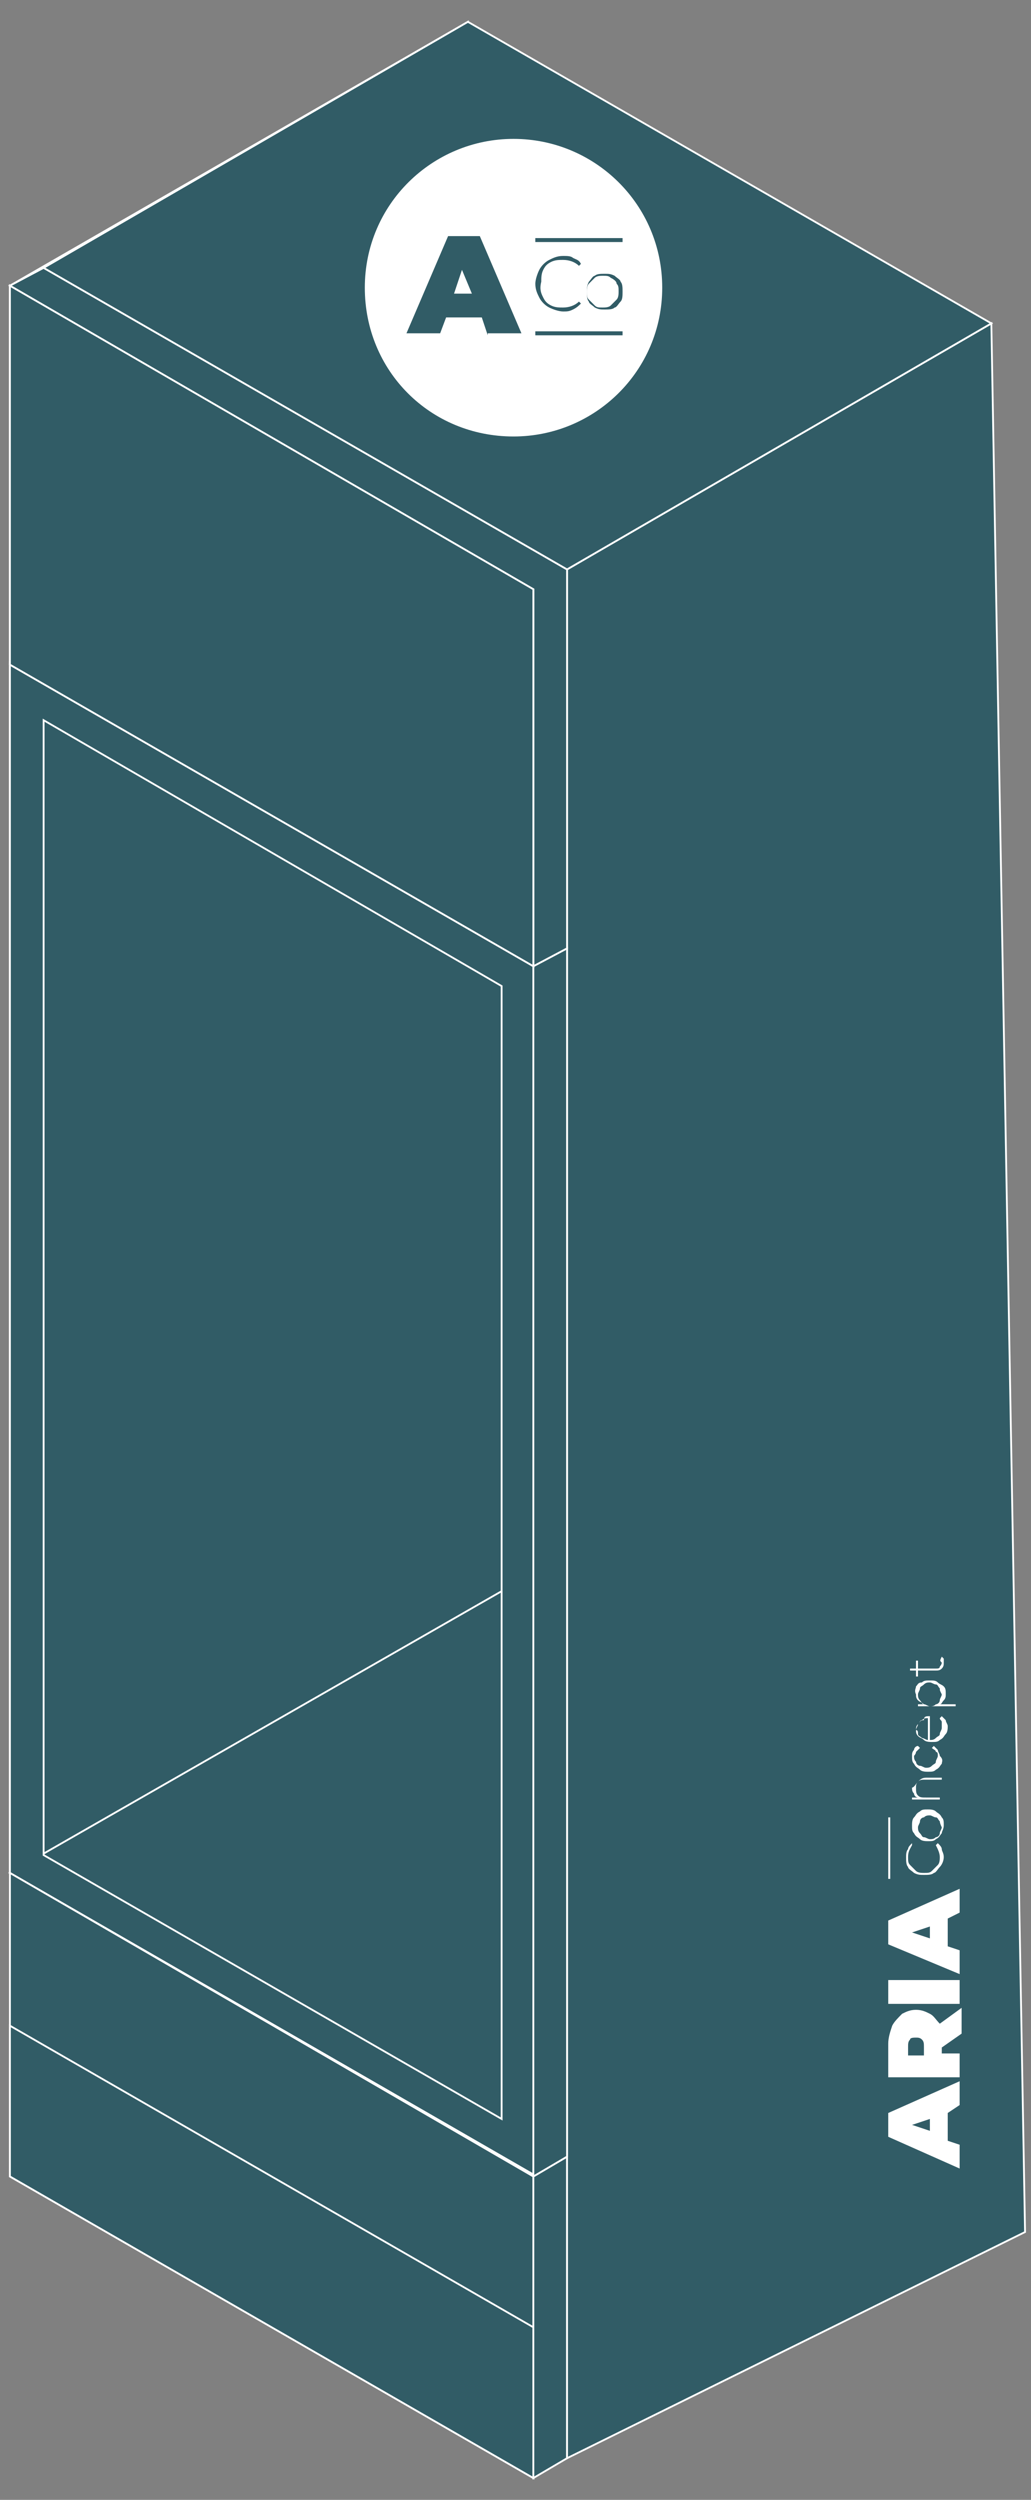 <?xml version="1.0" encoding="utf-8"?>
<!-- Generator: Adobe Illustrator 23.1.0, SVG Export Plug-In . SVG Version: 6.00 Build 0)  -->
<svg version="1.1" id="Layer_1" xmlns="http://www.w3.org/2000/svg" xmlns:xlink="http://www.w3.org/1999/xlink" x="0px" y="0px"
	 width="52px" height="126px" viewBox="0 0 52 126" style="enable-background:new 0 0 52 126;" xml:space="preserve">
<rect x="0" y="0" width="52" height="126" fill="#808080" stroke="none"/>
<style type="text/css">
	.st0{fill:#315C66;}
	.st1{fill:none;stroke:#FFFFFF;stroke-width:7.700000e-02;stroke-miterlimit:10;}
	.st2{fill:none;stroke:#F9FCFE;stroke-width:7.700000e-02;stroke-miterlimit:10;}
	.st3{fill:#FFFFFF;}
	.st4{fill:none;stroke:#FFFFFF;stroke-width:9.200000e-02;stroke-miterlimit:10;}
</style>
<g>
	<polygon class="st0" points="165.1,465.6 189.9,451.4 215,465.9 191.5,480.9 	"/>
	<polygon class="st1" points="165.1,465.6 189.9,451.4 215,465.9 191.5,480.9 	"/>
	<polygon class="st0" points="191.5,387.6 214.6,374.2 188.3,359 165.1,372.4 	"/>
	<polygon class="st1" points="191.5,387.6 214.6,374.2 188.3,359 165.1,372.4 	"/>
	<polygon class="st0" points="189.9,359.9 166.8,373.3 166.8,420.9 189.9,407.6 	"/>
	<polygon class="st0" points="191.6,435.2 214.3,416.8 191.6,404.7 165.2,420 	"/>
	<polygon class="st1" points="191.6,435.2 214.3,416.8 191.6,404.7 165.2,420 	"/>
	<polygon class="st0" points="189.9,405.7 166.8,419.1 166.8,466.6 189.9,453.3 	"/>
	<polygon class="st2" points="189.9,405.7 166.8,419.1 166.8,466.6 189.9,453.3 	"/>
	<path class="st0" d="M165.1,467.6V420l26.4,15.2v47.6L165.1,467.6z M166.8,466.6l23.1,13.3v-43.8l-23.1-13.3L166.8,466.6z"/>
	<path class="st1" d="M165.1,467.6V420l26.4,15.2v47.6L165.1,467.6z M166.8,466.6l23.1,13.3v-43.8l-23.1-13.3L166.8,466.6z"/>
	<path class="st0" d="M165.1,420v-47.6l26.4,15.2l0,47.6L165.1,420z M166.8,419l23.1,13.3v-43.8l-23.1-13.3L166.8,419z"/>
	<path class="st1" d="M165.1,420v-47.6l26.4,15.2l0,47.6L165.1,420z M166.8,419l23.1,13.3v-43.8l-23.1-13.3L166.8,419z"/>
	<polygon class="st0" points="191.5,482.8 191.5,387.6 214.6,374.2 215,469.3 	"/>
	<polygon class="st1" points="191.5,482.8 191.5,387.6 214.6,374.2 215,469.3 	"/>
	<path class="st3" d="M194.7,372.7c-0.1-0.1-0.2-0.1-0.4-0.1c-0.1,0-0.3,0-0.4,0.1c-0.1,0.1-0.2,0.2-0.3,0.3
		c-0.1,0.1-0.1,0.3-0.1,0.4c0,0.2,0,0.3,0.1,0.4c0.1,0.1,0.2,0.2,0.3,0.3c0.1,0.1,0.2,0.1,0.4,0.1c0.1,0,0.3,0,0.4-0.1
		c0.1-0.1,0.2-0.2,0.3-0.3c0.1-0.1,0.1-0.3,0.1-0.4c0-0.2,0-0.3-0.1-0.4C194.9,372.9,194.8,372.8,194.7,372.7"/>
	<polygon class="st3" points="186.7,373.5 187.6,373.5 187.1,372.3 	"/>
	<path class="st3" d="M189.7,365.7c-4.1,0-7.5,3.3-7.5,7.5c0,4.1,3.3,7.5,7.5,7.5c4.1,0,7.5-3.3,7.5-7.5
		C197.2,369,193.9,365.7,189.7,365.7 M191.2,373.7c0.1,0.2,0.2,0.3,0.4,0.4c0.2,0.1,0.4,0.1,0.6,0.1c0.3,0,0.6-0.1,0.8-0.3l0.1,0.1
		c-0.1,0.1-0.2,0.2-0.4,0.3c-0.2,0.1-0.3,0.1-0.5,0.1c-0.2,0-0.5-0.1-0.7-0.2c-0.2-0.1-0.4-0.3-0.5-0.5s-0.2-0.4-0.2-0.7
		c0-0.2,0.1-0.5,0.2-0.7c0.1-0.2,0.3-0.4,0.5-0.5c0.2-0.1,0.4-0.2,0.7-0.2c0.2,0,0.4,0,0.5,0.1c0.2,0.1,0.3,0.1,0.4,0.3l-0.1,0.1
		c-0.2-0.2-0.5-0.3-0.8-0.3c-0.2,0-0.4,0-0.6,0.1c-0.2,0.1-0.3,0.2-0.4,0.4c-0.1,0.2-0.1,0.4-0.1,0.6
		C191,373.3,191.1,373.5,191.2,373.7 M188.4,375.6l-0.3-0.8h-1.8l-0.3,0.8h-1.7l2.1-4.9h1.6l2.1,4.9H188.4z M195.2,375.6h-4.4v-0.2
		h4.4V375.6z M195.1,373.9c-0.1,0.1-0.2,0.3-0.3,0.3c-0.1,0.1-0.3,0.1-0.5,0.1s-0.3,0-0.5-0.1c-0.1-0.1-0.3-0.2-0.3-0.3
		c-0.1-0.1-0.1-0.3-0.1-0.5c0-0.2,0-0.3,0.1-0.5c0.1-0.1,0.2-0.3,0.3-0.3c0.1-0.1,0.3-0.1,0.5-0.1s0.3,0,0.5,0.1
		c0.1,0.1,0.3,0.2,0.3,0.3s0.1,0.3,0.1,0.5C195.2,373.6,195.2,373.8,195.1,373.9 M190.8,370.7h4.4v0.2h-4.4V370.7z"/>
	<path class="st3" d="M211.3,452c-0.1,0.1-0.2,0.3-0.3,0.3c-0.1,0.1-0.3,0.1-0.5,0.1c-0.2,0-0.3,0-0.5-0.1c-0.1-0.1-0.3-0.2-0.3-0.3
		c-0.1-0.1-0.1-0.3-0.1-0.5c0-0.1,0-0.3,0.1-0.4c0-0.1,0.1-0.2,0.2-0.3l0.1,0.1c-0.1,0.2-0.2,0.3-0.2,0.6c0,0.2,0,0.3,0.1,0.4
		c0.1,0.1,0.2,0.2,0.3,0.3c0.1,0.1,0.3,0.1,0.4,0.1c0.2,0,0.3,0,0.4-0.1c0.1-0.1,0.2-0.2,0.3-0.3c0.1-0.1,0.1-0.3,0.1-0.4
		c0-0.2-0.1-0.4-0.2-0.6l0.1-0.1c0.1,0.1,0.2,0.2,0.2,0.3c0,0.1,0.1,0.2,0.1,0.4C211.4,451.7,211.4,451.9,211.3,452"/>
	<path class="st3" d="M211.4,450.3c-0.1,0.1-0.1,0.2-0.3,0.3c-0.1,0.1-0.2,0.1-0.4,0.1c-0.1,0-0.3,0-0.4-0.1
		c-0.1-0.1-0.2-0.1-0.3-0.3c-0.1-0.1-0.1-0.2-0.1-0.4c0-0.1,0-0.3,0.1-0.4c0.1-0.1,0.1-0.2,0.3-0.3c0.1-0.1,0.2-0.1,0.4-0.1
		c0.1,0,0.3,0,0.4,0.1c0.1,0.1,0.2,0.1,0.3,0.3c0.1,0.1,0.1,0.2,0.1,0.4C211.4,450.1,211.4,450.2,211.4,450.3 M211.2,449.7
		c-0.1-0.1-0.1-0.2-0.2-0.2c-0.1,0-0.2-0.1-0.3-0.1c-0.1,0-0.2,0-0.3,0.1c-0.1,0-0.2,0.1-0.2,0.2c0,0.1-0.1,0.2-0.1,0.3
		c0,0.1,0,0.2,0.1,0.3c0.1,0.1,0.1,0.2,0.2,0.2c0.1,0,0.2,0.1,0.3,0.1c0.1,0,0.2,0,0.3-0.1c0.1,0,0.2-0.1,0.2-0.2
		c0-0.1,0.1-0.2,0.1-0.3C211.3,449.8,211.3,449.8,211.2,449.7"/>
	<path class="st3" d="M210.2,447.7c0.1-0.1,0.2-0.2,0.4-0.2h0.8v0.1h-0.8c-0.2,0-0.3,0-0.4,0.1c-0.1,0.1-0.1,0.2-0.1,0.3
		c0,0.2,0,0.3,0.1,0.4c0.1,0.1,0.2,0.1,0.4,0.1h0.7v0.1H210v-0.1h0.3c-0.1,0-0.2-0.1-0.2-0.2c-0.1-0.1-0.1-0.2-0.1-0.3
		C210,448,210.1,447.8,210.2,447.7"/>
	<path class="st3" d="M211.4,446.8c-0.1,0.1-0.1,0.2-0.3,0.3c-0.1,0.1-0.2,0.1-0.4,0.1c-0.1,0-0.3,0-0.4-0.1
		c-0.1-0.1-0.2-0.1-0.3-0.3c-0.1-0.1-0.1-0.2-0.1-0.4c0-0.1,0-0.2,0.1-0.3c0-0.1,0.1-0.2,0.2-0.2l0.1,0.1c-0.1,0.1-0.1,0.1-0.2,0.2
		c0,0.1-0.1,0.2-0.1,0.2c0,0.1,0,0.2,0.1,0.3c0,0.1,0.1,0.2,0.2,0.2c0.1,0,0.2,0.1,0.3,0.1c0.1,0,0.2,0,0.3-0.1
		c0.1-0.1,0.2-0.1,0.2-0.2c0-0.1,0.1-0.2,0.1-0.3c0-0.1,0-0.2-0.1-0.2c0-0.1-0.1-0.1-0.2-0.2l0.1-0.1c0.1,0.1,0.1,0.1,0.2,0.2
		c0,0.1,0.1,0.2,0.1,0.3C211.4,446.6,211.4,446.7,211.4,446.8"/>
	<path class="st3" d="M210.8,444.4v1.2c0.1,0,0.2,0,0.3-0.1c0.1-0.1,0.2-0.1,0.2-0.2c0-0.1,0.1-0.2,0.1-0.3c0-0.1,0-0.2,0-0.3
		c0-0.1-0.1-0.1-0.1-0.2l0.1-0.1c0.1,0.1,0.1,0.1,0.2,0.2c0,0.1,0.1,0.2,0.1,0.3c0,0.1,0,0.3-0.1,0.4c-0.1,0.1-0.1,0.2-0.3,0.3
		c-0.1,0.1-0.2,0.1-0.4,0.1c-0.1,0-0.3,0-0.4-0.1s-0.2-0.1-0.3-0.2c-0.1-0.1-0.1-0.2-0.1-0.3s0-0.2,0.1-0.3c0.1-0.1,0.1-0.2,0.3-0.2
		C210.5,444.4,210.6,444.4,210.8,444.4L210.8,444.4z M210.2,445.3c0,0.1,0.1,0.1,0.2,0.2c0.1,0,0.2,0.1,0.3,0.1v-1.1
		c-0.1,0-0.2,0-0.3,0.1c-0.1,0-0.1,0.1-0.2,0.2c0,0.1-0.1,0.2-0.1,0.3C210.1,445.1,210.2,445.2,210.2,445.3"/>
	<path class="st3" d="M210.1,442.9c0.1-0.1,0.1-0.2,0.3-0.2c0.1-0.1,0.2-0.1,0.4-0.1s0.3,0,0.4,0.1c0.1,0.1,0.2,0.1,0.3,0.2
		c0.1,0.1,0.1,0.2,0.1,0.4c0,0.1,0,0.2-0.1,0.3c-0.1,0.1-0.1,0.2-0.2,0.2h0.8v0.1H210v-0.1h0.3c-0.1-0.1-0.2-0.1-0.3-0.2
		c-0.1-0.1-0.1-0.2-0.1-0.3C210,443.1,210.1,443,210.1,442.9 M211.2,443c-0.1-0.1-0.1-0.2-0.2-0.2c-0.1-0.1-0.2-0.1-0.3-0.1
		c-0.1,0-0.2,0-0.3,0.1c-0.1,0-0.2,0.1-0.2,0.2c0,0.1-0.1,0.2-0.1,0.3c0,0.1,0,0.2,0.1,0.3c0.1,0.1,0.1,0.2,0.2,0.2
		c0.1,0,0.2,0.1,0.3,0.1c0.1,0,0.2,0,0.3-0.1c0.1,0,0.2-0.1,0.2-0.2c0-0.1,0.1-0.2,0.1-0.3C211.3,443.2,211.3,443.1,211.2,443"/>
	<path class="st3" d="M211.3,441.5c0,0,0.1,0.1,0.1,0.1s0,0.1,0,0.2c0,0.1,0,0.2-0.1,0.3c-0.1,0.1-0.2,0.1-0.3,0.1h-0.9v0.3H210
		v-0.3h-0.3V442h0.3v-0.4h0.1v0.4h0.9c0.1,0,0.2,0,0.2-0.1c0,0,0.1-0.1,0.1-0.2C211.3,441.6,211.3,441.6,211.3,441.5L211.3,441.5z"
		/>
	<path class="st3" d="M211.7,464.4v1.4l0.6,0.2v1.2l-3.6-1.6v-1.2l3.6-1.6v1.2L211.7,464.4z M210.8,464.7l-0.9,0.3l0.9,0.3V464.7z"
		/>
	<path class="st3" d="M211.4,461.2v0.3h0.9v1.2h-3.6V461c0-0.3,0.1-0.6,0.2-0.9c0.1-0.2,0.3-0.4,0.5-0.6c0.2-0.1,0.4-0.2,0.7-0.2
		c0.3,0,0.5,0.1,0.7,0.2c0.2,0.1,0.3,0.3,0.5,0.5l1.1-0.8v1.3L211.4,461.2z M209.8,460.7c-0.1,0.1-0.1,0.2-0.1,0.4v0.4h0.8V461
		c0-0.2,0-0.3-0.1-0.4c-0.1-0.1-0.2-0.1-0.3-0.1S209.8,460.6,209.8,460.7"/>
	<rect x="208.7" y="457.7" class="st3" width="3.6" height="1.2"/>
	<path class="st3" d="M211.7,454.7v1.4l0.6,0.2v1.2l-3.6-1.6v-1.2l3.6-1.6v1.2L211.7,454.7z M210.8,455l-0.9,0.3l0.9,0.3V455z"/>
	<rect x="208.7" y="449.5" class="st3" width="0.1" height="3.1"/>
	<rect x="212.1" y="449.5" class="st3" width="0.1" height="3.1"/>
</g>
<g>
	<path class="st0" d="M0.5,33.5l26.4,15.2v61L0.5,94.4V33.5z M25.3,106.8V49.7L2.2,36.3l0,57.1L25.3,106.8z"/>
	<path class="st4" d="M0.5,33.5l26.4,15.2v61L0.5,94.4V33.5z M25.3,106.8V49.7L2.2,36.3l0,57.1L25.3,106.8z"/>
	<polygon class="st0" points="0.5,94.4 0.5,14.4 23.6,1.1 29.4,81.1 	"/>
	<polygon class="st4" points="0.5,94.4 0.5,14.4 23.6,1.1 29.4,81.1 	"/>
	<polygon class="st0" points="0.5,94.4 25.3,80.2 50.4,94.7 26.9,109.7 	"/>
	<polygon class="st4" points="0.5,94.4 25.3,80.2 50.4,94.7 26.9,109.7 	"/>
	<path class="st0" d="M0.5,94.4v-61l26.4,15.2v61L0.5,94.4z M2.2,93.5l23.1,13.3V49.7L2.2,36.3L2.2,93.5z"/>
	<path class="st4" d="M0.5,94.4v-61l26.4,15.2v61L0.5,94.4z M2.2,93.5l23.1,13.3V49.7L2.2,36.3L2.2,93.5z"/>
	<polygon class="st0" points="0.5,109.7 26.9,124.9 26.9,109.7 0.5,94.4 	"/>
	<polygon class="st4" points="0.5,109.7 26.9,124.9 26.9,109.7 0.5,94.4 	"/>
	<polygon class="st0" points="0.5,109.7 0.5,102.1 26.9,117.3 26.9,124.9 	"/>
	<polygon class="st4" points="0.5,109.7 0.5,102.1 26.9,117.3 26.9,124.9 	"/>
	<polygon class="st0" points="26.9,109.7 28.6,108.7 28.6,123.9 26.9,124.9 	"/>
	<polygon class="st4" points="26.9,109.7 28.6,108.7 28.6,123.9 26.9,124.9 	"/>
	<polygon class="st0" points="28.6,28.7 50,16.3 51.7,112.5 28.6,123.9 	"/>
	<polygon class="st4" points="28.6,28.7 50,16.3 51.7,112.5 28.6,123.9 	"/>
	<polygon class="st0" points="28.6,47.8 26.9,48.7 26.9,109.7 28.6,108.7 	"/>
	<polygon class="st4" points="28.6,47.8 26.9,48.7 26.9,109.7 28.6,108.7 	"/>
	<polygon class="st0" points="0.5,33.5 26.9,48.7 26.9,29.7 0.5,14.4 	"/>
	<polygon class="st4" points="0.5,33.5 26.9,48.7 26.9,29.7 0.5,14.4 	"/>
	<polygon class="st0" points="2.2,32.5 25.3,45.9 25.3,30.6 2.2,17.3 	"/>
	<polygon class="st4" points="2.2,32.5 25.3,45.9 25.3,30.6 2.2,17.3 	"/>
	<polygon class="st0" points="2.2,13.5 0.5,14.4 26.9,29.7 26.9,48.7 28.6,47.8 28.6,28.7 	"/>
	<polygon class="st4" points="2.2,13.5 0.5,14.4 26.9,29.7 26.9,48.7 28.6,47.8 28.6,28.7 	"/>
	<polygon class="st0" points="28.6,28.7 50,16.3 23.6,1.1 2.2,13.5 	"/>
	<polygon class="st4" points="28.6,28.7 50,16.3 23.6,1.1 2.2,13.5 	"/>
	<polygon class="st0" points="26.9,48.7 0.5,33.5 0.5,14.4 26.9,29.7 	"/>
	<polygon class="st4" points="26.9,48.7 0.5,33.5 0.5,14.4 26.9,29.7 	"/>
	<path class="st3" d="M30.8,14c-0.1-0.1-0.2-0.1-0.4-0.1c-0.1,0-0.3,0-0.4,0.1c-0.1,0.1-0.2,0.2-0.3,0.3c-0.1,0.1-0.1,0.3-0.1,0.4
		c0,0.2,0,0.3,0.1,0.4c0.1,0.1,0.2,0.2,0.3,0.3c0.1,0.1,0.2,0.1,0.4,0.1c0.1,0,0.3,0,0.4-0.1c0.1-0.1,0.2-0.2,0.3-0.3
		c0.1-0.1,0.1-0.3,0.1-0.4c0-0.2,0-0.3-0.1-0.4C31.1,14.2,31,14.1,30.8,14"/>
	<polygon class="st3" points="22.9,14.8 23.8,14.8 23.3,13.6 	"/>
	<path class="st3" d="M25.9,7c-4.1,0-7.5,3.3-7.5,7.5s3.3,7.5,7.5,7.5c4.1,0,7.5-3.3,7.5-7.5S30,7,25.9,7 M27.4,15
		c0.1,0.2,0.2,0.3,0.4,0.4c0.2,0.1,0.4,0.1,0.6,0.1c0.3,0,0.6-0.1,0.8-0.3l0.1,0.1c-0.1,0.1-0.2,0.2-0.4,0.3
		c-0.2,0.1-0.3,0.1-0.5,0.1c-0.2,0-0.5-0.1-0.7-0.2c-0.2-0.1-0.4-0.3-0.5-0.5c-0.1-0.2-0.2-0.4-0.2-0.7c0-0.2,0.1-0.5,0.2-0.7
		c0.1-0.2,0.3-0.4,0.5-0.5c0.2-0.1,0.4-0.2,0.7-0.2c0.2,0,0.4,0,0.5,0.1c0.2,0.1,0.3,0.1,0.4,0.3l-0.1,0.1c-0.2-0.2-0.5-0.3-0.8-0.3
		c-0.2,0-0.4,0-0.6,0.1c-0.2,0.1-0.3,0.2-0.4,0.4c-0.1,0.2-0.1,0.4-0.1,0.6C27.2,14.6,27.3,14.8,27.4,15 M24.6,16.9L24.3,16h-1.8
		l-0.3,0.8h-1.7l2.1-4.9h1.6l2.1,4.9H24.6z M31.4,16.9H27v-0.2h4.4V16.9z M31.3,15.2c-0.1,0.1-0.2,0.3-0.3,0.3
		c-0.1,0.1-0.3,0.1-0.5,0.1c-0.2,0-0.3,0-0.5-0.1c-0.1-0.1-0.3-0.2-0.3-0.3c-0.1-0.1-0.1-0.3-0.1-0.5c0-0.2,0-0.3,0.1-0.5
		c0.1-0.1,0.2-0.3,0.3-0.3c0.1-0.1,0.3-0.1,0.5-0.1c0.2,0,0.3,0,0.5,0.1c0.1,0.1,0.3,0.2,0.3,0.3c0.1,0.1,0.1,0.3,0.1,0.5
		C31.4,14.9,31.4,15.1,31.3,15.2 M27,12h4.4v0.2H27V12z"/>
	<path class="st3" d="M47.4,94.1c-0.1,0.1-0.2,0.3-0.3,0.3c-0.1,0.1-0.3,0.1-0.5,0.1c-0.2,0-0.3,0-0.5-0.1c-0.1-0.1-0.3-0.2-0.3-0.3
		c-0.1-0.1-0.1-0.3-0.1-0.5c0-0.1,0-0.3,0.1-0.4c0-0.1,0.1-0.2,0.2-0.3L46,93c-0.1,0.2-0.2,0.3-0.2,0.6c0,0.2,0,0.3,0.1,0.4
		c0.1,0.1,0.2,0.2,0.3,0.3c0.1,0.1,0.3,0.1,0.4,0.1c0.2,0,0.3,0,0.4-0.1c0.1-0.1,0.2-0.2,0.3-0.3c0.1-0.1,0.1-0.3,0.1-0.4
		c0-0.2-0.1-0.4-0.2-0.6l0.1-0.1c0.1,0.1,0.2,0.2,0.2,0.3c0,0.1,0.1,0.2,0.1,0.4C47.6,93.8,47.5,94,47.4,94.1"/>
	<path class="st3" d="M47.5,92.4c-0.1,0.1-0.1,0.2-0.3,0.3c-0.1,0.1-0.2,0.1-0.4,0.1c-0.1,0-0.3,0-0.4-0.1c-0.1-0.1-0.2-0.1-0.3-0.3
		c-0.1-0.1-0.1-0.2-0.1-0.4c0-0.1,0-0.3,0.1-0.4c0.1-0.1,0.1-0.2,0.3-0.3c0.1-0.1,0.2-0.1,0.4-0.1c0.1,0,0.3,0,0.4,0.1
		c0.1,0.1,0.2,0.1,0.3,0.3c0.1,0.1,0.1,0.2,0.1,0.4C47.6,92.2,47.5,92.3,47.5,92.4 M47.4,91.8c-0.1-0.1-0.1-0.2-0.2-0.2
		c-0.1,0-0.2-0.1-0.3-0.1c-0.1,0-0.2,0-0.3,0.1c-0.1,0-0.2,0.1-0.2,0.2c0,0.1-0.1,0.2-0.1,0.3c0,0.1,0,0.2,0.1,0.3
		c0.1,0.1,0.1,0.2,0.2,0.2c0.1,0,0.2,0.1,0.3,0.1c0.1,0,0.2,0,0.3-0.1c0.1,0,0.2-0.1,0.2-0.2c0-0.1,0.1-0.2,0.1-0.3
		C47.4,91.9,47.4,91.8,47.4,91.8"/>
	<path class="st3" d="M46.3,89.8c0.1-0.1,0.2-0.2,0.4-0.2h0.8v0.1h-0.8c-0.2,0-0.3,0-0.4,0.1c-0.1,0.1-0.1,0.2-0.1,0.3
		c0,0.2,0,0.3,0.1,0.4c0.1,0.1,0.2,0.1,0.4,0.1h0.7v0.1h-1.4v-0.1h0.3c-0.1,0-0.2-0.1-0.2-0.2c-0.1-0.1-0.1-0.2-0.1-0.3
		C46.1,90.1,46.2,89.9,46.3,89.8"/>
	<path class="st3" d="M47.5,88.9c-0.1,0.1-0.1,0.2-0.3,0.3c-0.1,0.1-0.2,0.1-0.4,0.1c-0.1,0-0.3,0-0.4-0.1c-0.1-0.1-0.2-0.1-0.3-0.3
		c-0.1-0.1-0.1-0.2-0.1-0.4c0-0.1,0-0.2,0.1-0.3c0-0.1,0.1-0.2,0.2-0.2l0.1,0.1c-0.1,0.1-0.1,0.1-0.2,0.2c0,0.1-0.1,0.2-0.1,0.2
		c0,0.1,0,0.2,0.1,0.3c0,0.1,0.1,0.2,0.2,0.2c0.1,0,0.2,0.1,0.3,0.1c0.1,0,0.2,0,0.3-0.1c0.1-0.1,0.2-0.1,0.2-0.2
		c0-0.1,0.1-0.2,0.1-0.3c0-0.1,0-0.2-0.1-0.2c0-0.1-0.1-0.1-0.2-0.2l0.1-0.1c0.1,0.1,0.1,0.1,0.2,0.2c0,0.1,0.1,0.2,0.1,0.3
		C47.6,88.7,47.5,88.8,47.5,88.9"/>
	<path class="st3" d="M46.9,86.5v1.2c0.1,0,0.2,0,0.3-0.1c0.1-0.1,0.2-0.1,0.2-0.2c0-0.1,0.1-0.2,0.1-0.3c0-0.1,0-0.2,0-0.3
		c0-0.1-0.1-0.1-0.1-0.2l0.1-0.1c0.1,0.1,0.1,0.1,0.2,0.2c0,0.1,0.1,0.2,0.1,0.3c0,0.1,0,0.3-0.1,0.4c-0.1,0.1-0.1,0.2-0.3,0.3
		c-0.1,0.1-0.2,0.1-0.4,0.1c-0.1,0-0.3,0-0.4-0.1s-0.2-0.1-0.3-0.2c-0.1-0.1-0.1-0.2-0.1-0.3s0-0.2,0.1-0.3c0.1-0.1,0.1-0.2,0.3-0.2
		C46.6,86.5,46.7,86.5,46.9,86.5L46.9,86.5z M46.3,87.4c0,0.1,0.1,0.1,0.2,0.2c0.1,0,0.2,0.1,0.3,0.1v-1.1c-0.1,0-0.2,0-0.3,0.1
		c-0.1,0-0.1,0.1-0.2,0.2c0,0.1-0.1,0.2-0.1,0.3C46.3,87.2,46.3,87.3,46.3,87.4"/>
	<path class="st3" d="M46.2,85c0.1-0.1,0.1-0.2,0.3-0.2c0.1-0.1,0.2-0.1,0.4-0.1s0.3,0,0.4,0.1c0.1,0.1,0.2,0.1,0.3,0.2
		c0.1,0.1,0.1,0.2,0.1,0.4c0,0.1,0,0.2-0.1,0.3c-0.1,0.1-0.1,0.2-0.2,0.2h0.8v0.1h-1.9v-0.1h0.3c-0.1-0.1-0.2-0.1-0.3-0.2
		c-0.1-0.1-0.1-0.2-0.1-0.3C46.1,85.2,46.2,85.1,46.2,85 M47.4,85.1c-0.1-0.1-0.1-0.2-0.2-0.2c-0.1,0-0.2-0.1-0.3-0.1
		c-0.1,0-0.2,0-0.3,0.1c-0.1,0.1-0.2,0.1-0.2,0.2c0,0.1-0.1,0.2-0.1,0.3c0,0.1,0,0.2,0.1,0.3c0.1,0.1,0.1,0.2,0.2,0.2
		c0.1,0,0.2,0.1,0.3,0.1c0.1,0,0.2,0,0.3-0.1c0.1,0,0.2-0.1,0.2-0.2c0-0.1,0.1-0.2,0.1-0.3C47.4,85.2,47.4,85.2,47.4,85.1"/>
	<path class="st3" d="M47.5,83.5c0,0,0.1,0.1,0.1,0.1s0,0.1,0,0.2c0,0.1,0,0.2-0.1,0.3c-0.1,0.1-0.2,0.1-0.3,0.1h-0.9v0.3h-0.1v-0.3
		h-0.3v-0.1h0.3v-0.4h0.1v0.4h0.9c0.1,0,0.2,0,0.2-0.1c0,0,0.1-0.1,0.1-0.2C47.4,83.7,47.4,83.7,47.5,83.5L47.5,83.5z"/>
	<path class="st3" d="M47.8,106.5v1.4l0.6,0.2v1.2l-3.6-1.6v-1.2l3.6-1.6v1.2L47.8,106.5z M46.9,106.8l-0.9,0.3l0.9,0.3V106.8z"/>
	<path class="st3" d="M47.5,103.2v0.3h0.9v1.2h-3.6v-1.7c0-0.3,0.1-0.6,0.2-0.9c0.1-0.2,0.3-0.4,0.5-0.6c0.2-0.1,0.4-0.2,0.7-0.2
		c0.3,0,0.5,0.1,0.7,0.2c0.2,0.1,0.3,0.3,0.5,0.5l1.1-0.8v1.3L47.5,103.2z M45.9,102.8c-0.1,0.1-0.1,0.2-0.1,0.4v0.4h0.8v-0.4
		c0-0.2,0-0.3-0.1-0.4c-0.1-0.1-0.2-0.1-0.3-0.1S45.9,102.7,45.9,102.8"/>
	<rect x="44.8" y="99.8" class="st3" width="3.6" height="1.2"/>
	<path class="st3" d="M47.8,96.7v1.4l0.6,0.2v1.2L44.8,98v-1.2l3.6-1.6v1.2L47.8,96.7z M46.9,97.1L46,97.4l0.9,0.3V97.1z"/>
	<rect x="44.8" y="91.6" class="st3" width="0.1" height="3.1"/>
</g>
</svg>
